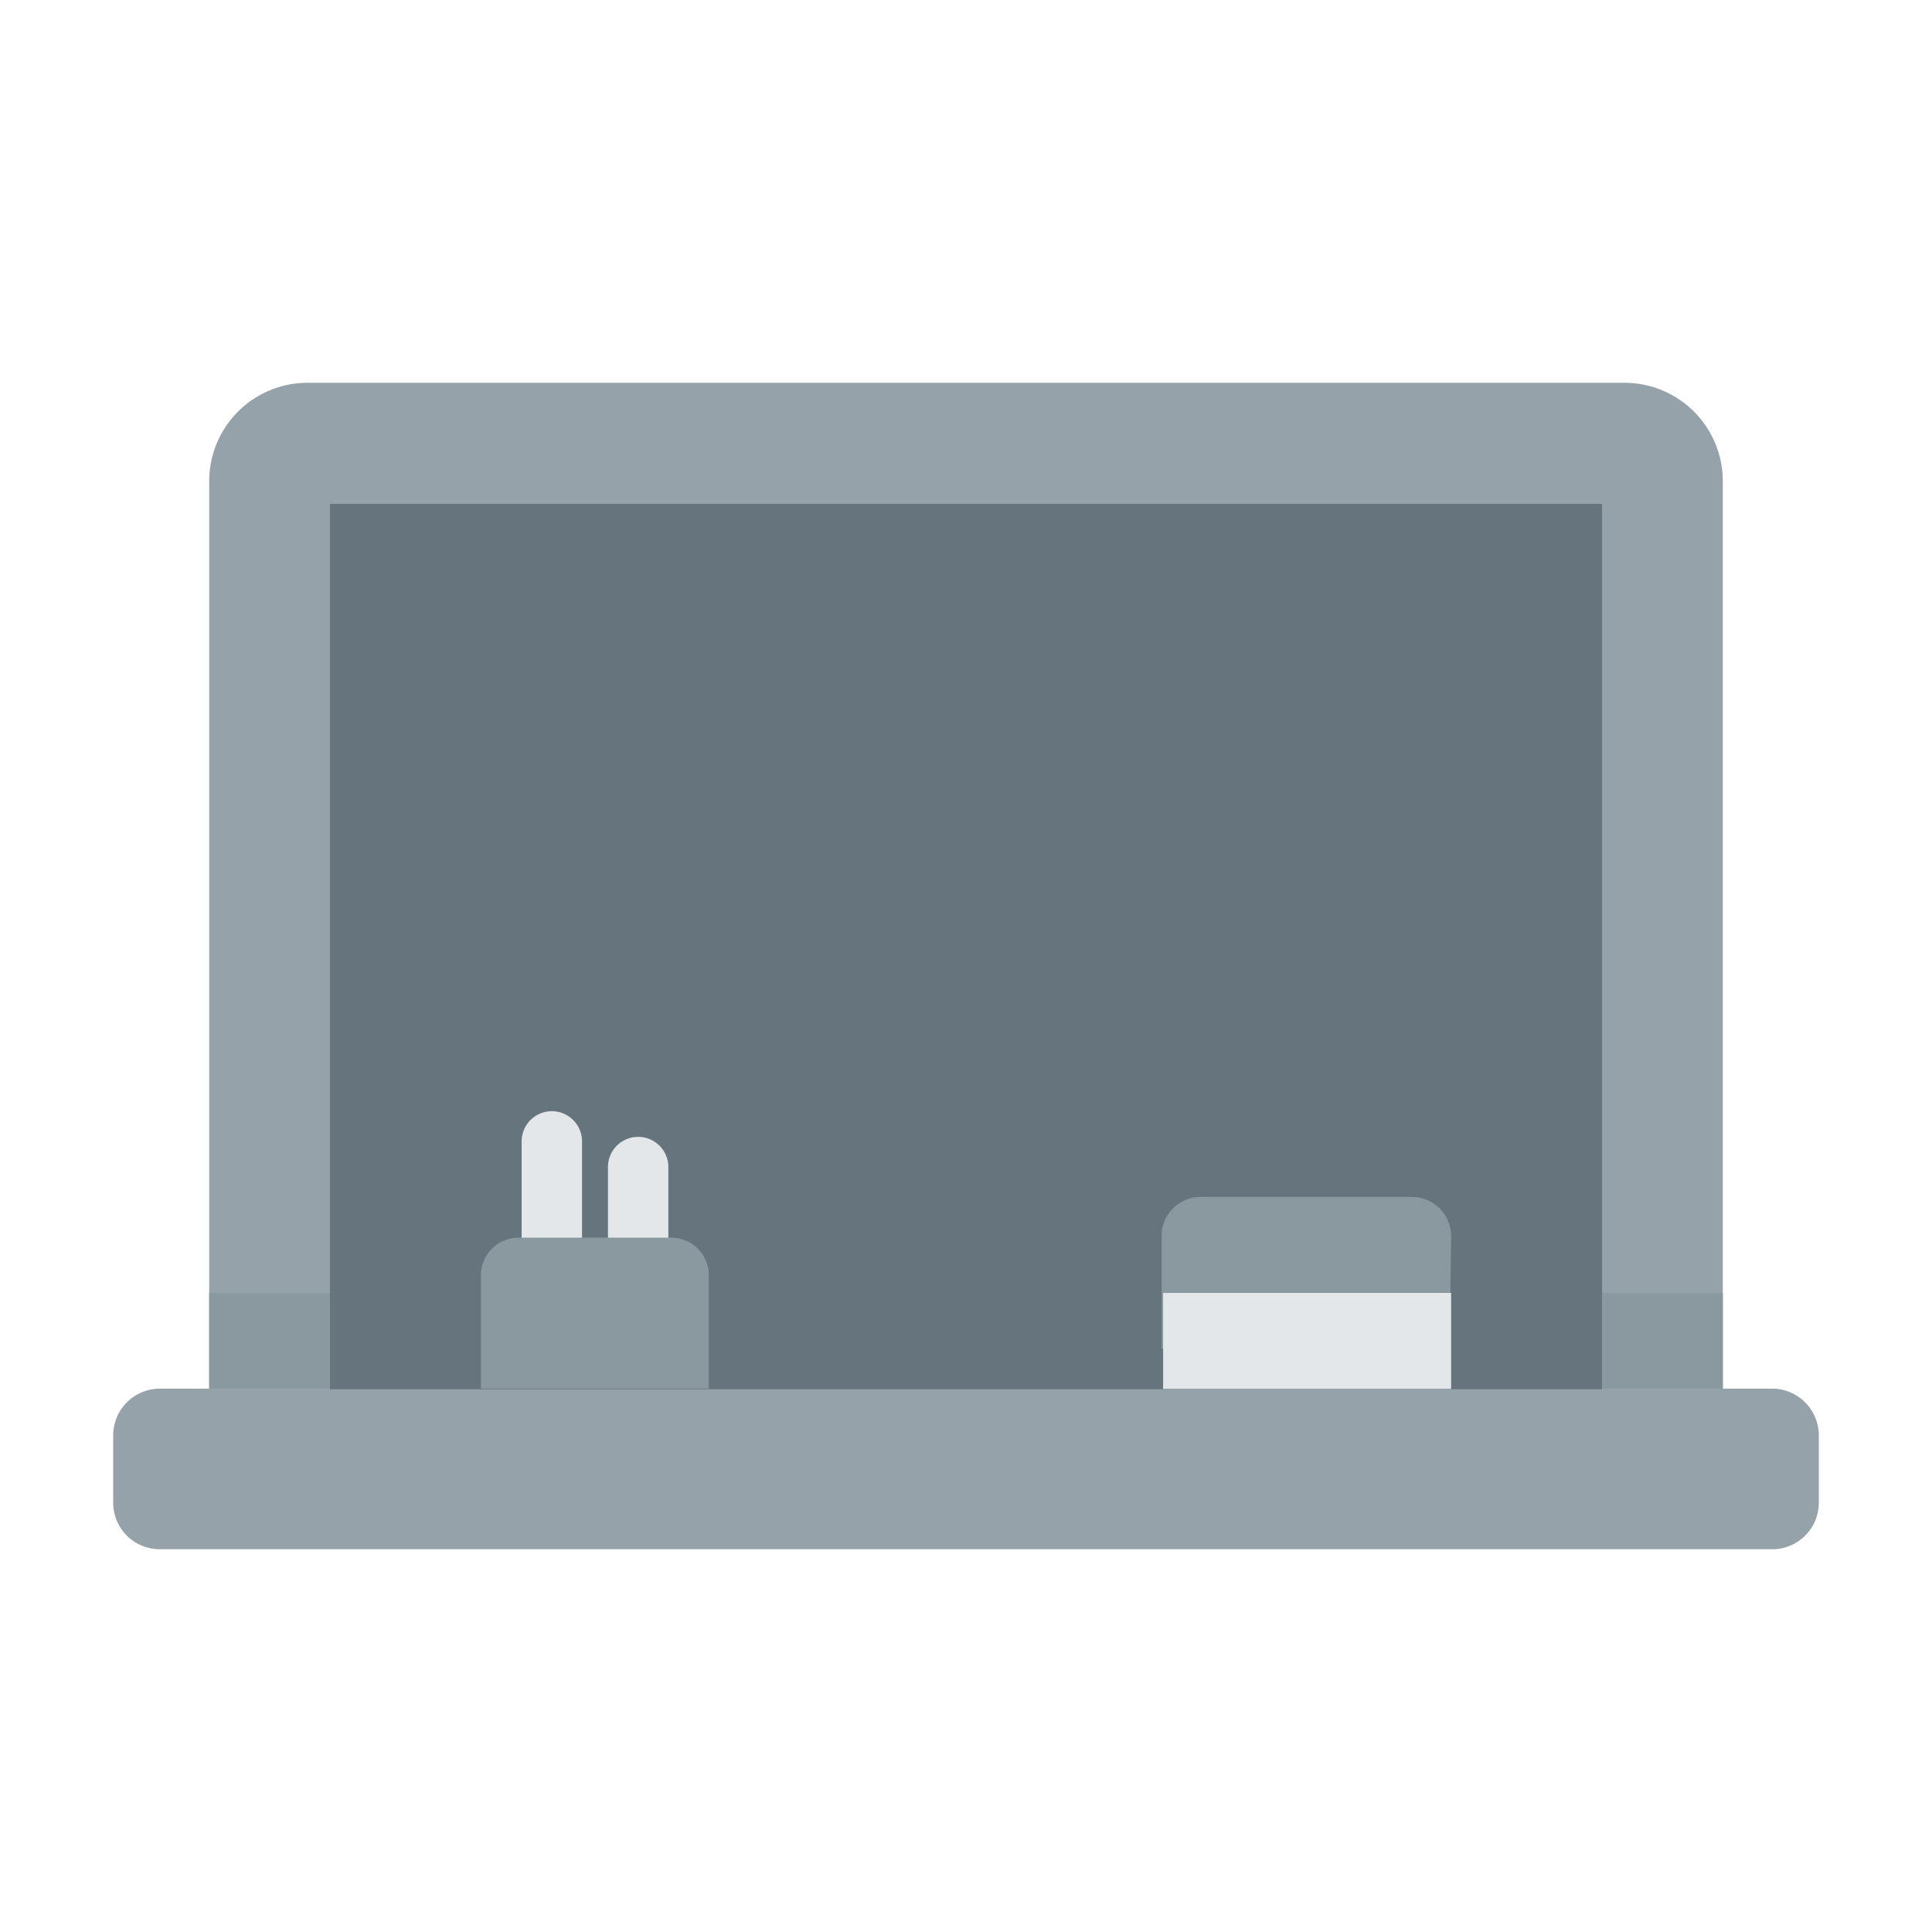 <svg id="SvgjsSvg1051" width="288" height="288" xmlns="http://www.w3.org/2000/svg" version="1.1" xmlns:xlink="http://www.w3.org/1999/xlink" xmlns:svgjs="http://svgjs.com/svgjs"><defs id="SvgjsDefs1052"></defs><g id="SvgjsG1053"><svg xmlns="http://www.w3.org/2000/svg" viewBox="0 0 64 64" width="288" height="288"><path fill="#95a2a9" d="M58.7,46H57.07V15.94a3.26,3.26,0,0,0-3.26-3.26H10.19a3.26,3.26,0,0,0-3.26,3.26V46H5.3a1.55,1.55,0,0,0-1.55,1.55v2.21A1.54,1.54,0,0,0,5.3,51.32H58.7a1.54,1.54,0,0,0,1.55-1.55V47.56A1.55,1.55,0,0,0,58.7,46Z" class="colorc07a53 svgShape"></path><rect width="29.33" height="42.14" x="17.33" y="10.28" fill="#66757d" transform="rotate(-90 32 31.35)" class="color00c081 svgShape"></rect><path fill="#e4e7e9" d="M18.28,42.29a1,1,0,0,1-1-1V37.81a1,1,0,0,1,2,0v3.48A1,1,0,0,1,18.28,42.29Zm3.86-1V38.66a1,1,0,0,0-2,0v2.63a1,1,0,0,0,2,0Z" class="colore7e7e6 svgShape"></path><path fill="#8a99a0" d="M6.93,42.83h4V46h-4ZM53.07,46h4V42.83h-4ZM23.48,42.24A1.24,1.24,0,0,0,22.24,41H17.18a1.25,1.25,0,0,0-1.25,1.25V46h7.55Zm24.59-1.3a1.3,1.3,0,0,0-1.3-1.29h-7a1.29,1.29,0,0,0-1.29,1.29v3.74h9.54Z" class="colora57051 svgShape"></path><rect width="9.54" height="3.18" x="38.53" y="42.83" fill="#e4e7e9" class="colore7e7e6 svgShape"></rect></svg></g></svg>